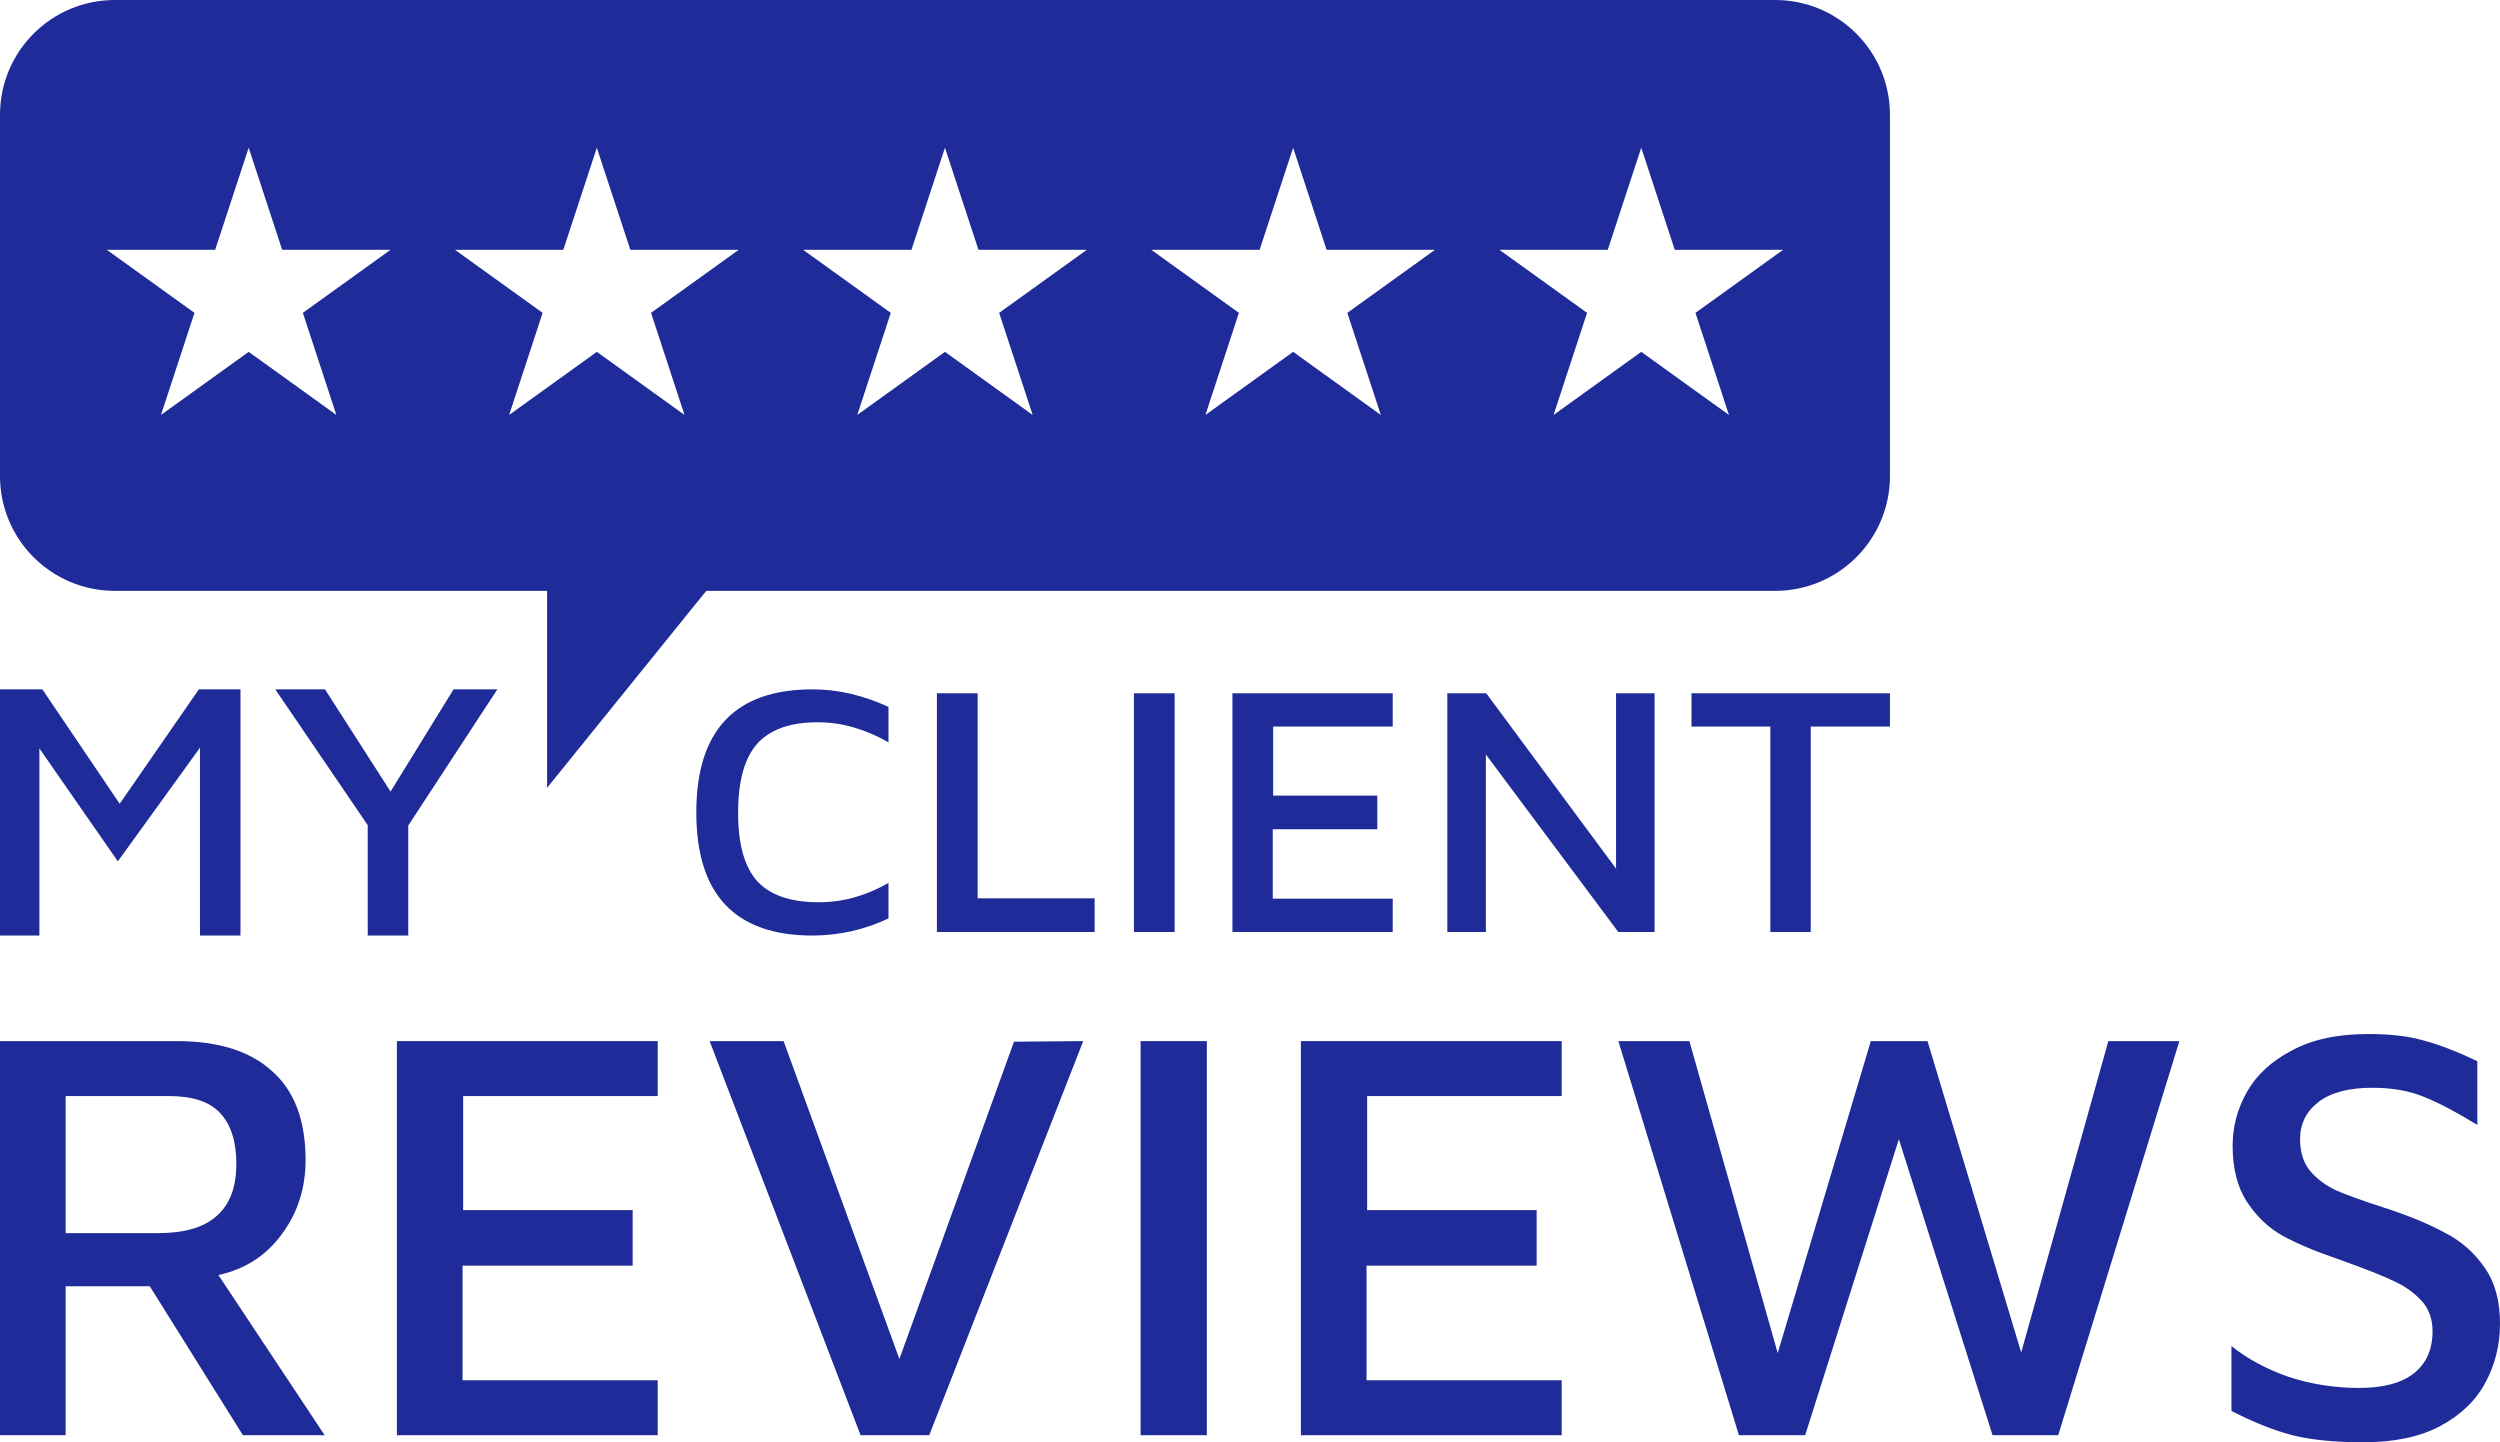 <svg width="104" height="60" viewBox="0 0 104 60" fill="none" xmlns="http://www.w3.org/2000/svg">
    <path fill-rule="evenodd" clip-rule="evenodd" d="M0 4.775C0 2.138 2.138 0 4.775 0H73.847C76.484 0 78.621 2.138 78.621 4.775V19.806C78.621 22.442 76.484 24.58 73.847 24.58H29.38L22.759 32.773V24.58H4.775C2.138 24.58 0 22.442 0 19.806V4.775ZM11.738 10.391L10.345 6.145L8.951 10.391H4.441L8.09 13.015L6.696 17.262L10.345 14.637L13.993 17.262L12.599 13.015L16.248 10.391H11.738ZM24.828 6.145L26.222 10.391H30.731L27.083 13.015L28.476 17.262L24.828 14.637L21.18 17.262L22.573 13.015L18.925 10.391H23.434L24.828 6.145ZM40.704 10.391L39.31 6.145L37.917 10.391H33.407L37.056 13.015L35.662 17.262L39.31 14.637L42.959 17.262L41.565 13.015L45.214 10.391H40.704ZM53.794 6.145L55.187 10.391H59.697L56.049 13.015L57.442 17.262L53.794 14.637L50.145 17.262L51.539 13.015L47.891 10.391H52.4L53.794 6.145ZM69.67 10.391L68.276 6.145L66.883 10.391H62.373L66.022 13.015L64.628 17.262L68.276 14.637L71.925 17.262L70.531 13.015L74.179 10.391H69.67Z" fill="#1E2B99"/>
    <path d="M10.004 28.677V38.919H8.319V31.103L4.902 35.832L1.639 31.134V38.919H0V28.677H1.762L4.979 33.437L8.273 28.677H10.004Z" fill="#1E2B99"/>
    <path d="M16.983 34.343V38.919H15.297V34.327L11.452 28.677H13.52L16.247 32.93L18.867 28.677H20.69L16.983 34.343Z" fill="#1E2B99"/>
    <path d="M33.803 38.919C30.578 38.919 28.966 37.212 28.966 33.798C28.966 30.384 30.578 28.677 33.803 28.677C34.851 28.677 35.903 28.92 36.961 29.406V30.88C35.985 30.324 35.003 30.046 34.016 30.046C32.877 30.046 32.038 30.344 31.499 30.939C30.97 31.535 30.705 32.493 30.705 33.812C30.705 35.132 30.975 36.085 31.514 36.671C32.053 37.246 32.903 37.534 34.062 37.534C35.059 37.534 36.026 37.266 36.961 36.73V38.204C36.493 38.432 35.98 38.611 35.42 38.74C34.871 38.859 34.332 38.919 33.803 38.919Z" fill="#1E2B99"/>
    <path d="M38.975 28.84H40.669V37.37H45.537V38.77H38.975V28.84Z" fill="#1E2B99"/>
    <path d="M47.171 28.84H48.865V38.77H47.171V28.84Z" fill="#1E2B99"/>
    <path d="M51.269 28.84H57.937V30.225H52.962V33.098H57.296V34.497H52.947V37.385H57.937V38.77H51.269V28.84Z" fill="#1E2B99"/>
    <path d="M68.831 28.84V38.77H67.32L61.812 31.386V38.77H60.209V28.84H61.827L67.228 36.135V28.84H68.831Z" fill="#1E2B99"/>
    <path d="M73.647 30.225H70.366V28.84H78.621V30.225H75.326V38.77H73.647V30.225Z" fill="#1E2B99"/>
    <path d="M10.105 59.705L6.232 53.51H2.731V59.705H0V43.31H7.349C9.087 43.31 10.411 43.727 11.322 44.563C12.248 45.383 12.712 46.611 12.712 48.25C12.712 49.43 12.381 50.462 11.719 51.347C11.073 52.232 10.196 52.797 9.087 53.043L13.506 59.705H10.105ZM2.731 51.298H6.579C7.672 51.298 8.483 51.061 9.012 50.585C9.559 50.11 9.832 49.389 9.832 48.422C9.832 47.488 9.608 46.784 9.161 46.308C8.731 45.833 8.019 45.596 7.026 45.596H2.731V51.298Z" fill="#1E2B99"/>
    <path d="M16.511 43.31H27.361V45.596H19.267V50.34H26.318V52.65H19.242V57.419H27.361V59.705H16.511V43.31Z" fill="#1E2B99"/>
    <path d="M45.062 43.31L38.656 59.705H35.801L29.52 43.31H32.598L37.415 56.534L42.182 43.334L45.062 43.31Z" fill="#1E2B99"/>
    <path d="M47.449 43.31H50.205V59.705H47.449V43.31Z" fill="#1E2B99"/>
    <path d="M54.117 43.31H64.966V45.596H56.873V50.34H63.924V52.65H56.848V57.419H64.966V59.705H54.117V43.31Z" fill="#1E2B99"/>
    <path d="M90.662 43.31L85.622 59.705H82.891L78.993 47.39L75.095 59.705H72.339L67.324 43.31H70.278L73.953 56.288L77.826 43.31H80.184L84.082 56.263L87.707 43.31H90.662Z" fill="#1E2B99"/>
    <path d="M98.314 59.999C97.139 59.999 96.154 59.901 95.36 59.705C94.566 59.492 93.721 59.156 92.828 58.697V55.993C93.473 56.517 94.259 56.943 95.186 57.271C96.13 57.583 97.114 57.738 98.141 57.738C99.15 57.738 99.912 57.533 100.425 57.124C100.938 56.714 101.194 56.132 101.194 55.379C101.194 54.87 101.045 54.453 100.748 54.125C100.45 53.797 100.077 53.527 99.63 53.314C99.183 53.101 98.554 52.847 97.743 52.552L97.197 52.355C96.287 52.044 95.534 51.724 94.938 51.397C94.359 51.069 93.87 50.602 93.473 49.995C93.076 49.389 92.877 48.611 92.877 47.66C92.877 46.874 93.076 46.128 93.473 45.423C93.87 44.719 94.491 44.145 95.335 43.703C96.179 43.244 97.239 43.015 98.513 43.015C99.44 43.015 100.21 43.105 100.822 43.285C101.451 43.449 102.196 43.736 103.057 44.145V46.8C102.212 46.276 101.484 45.891 100.872 45.645C100.259 45.383 99.531 45.251 98.687 45.251C97.71 45.251 96.966 45.448 96.452 45.841C95.939 46.235 95.683 46.751 95.683 47.39C95.683 47.931 95.823 48.373 96.105 48.717C96.386 49.045 96.75 49.315 97.197 49.528C97.661 49.725 98.323 49.963 99.183 50.241C100.193 50.569 101.029 50.913 101.691 51.274C102.37 51.618 102.924 52.101 103.354 52.724C103.785 53.33 104 54.108 104 55.059C104 55.96 103.793 56.788 103.379 57.541C102.982 58.279 102.353 58.877 101.492 59.336C100.648 59.778 99.589 59.999 98.314 59.999Z" fill="#1E2B99"/>
</svg>
